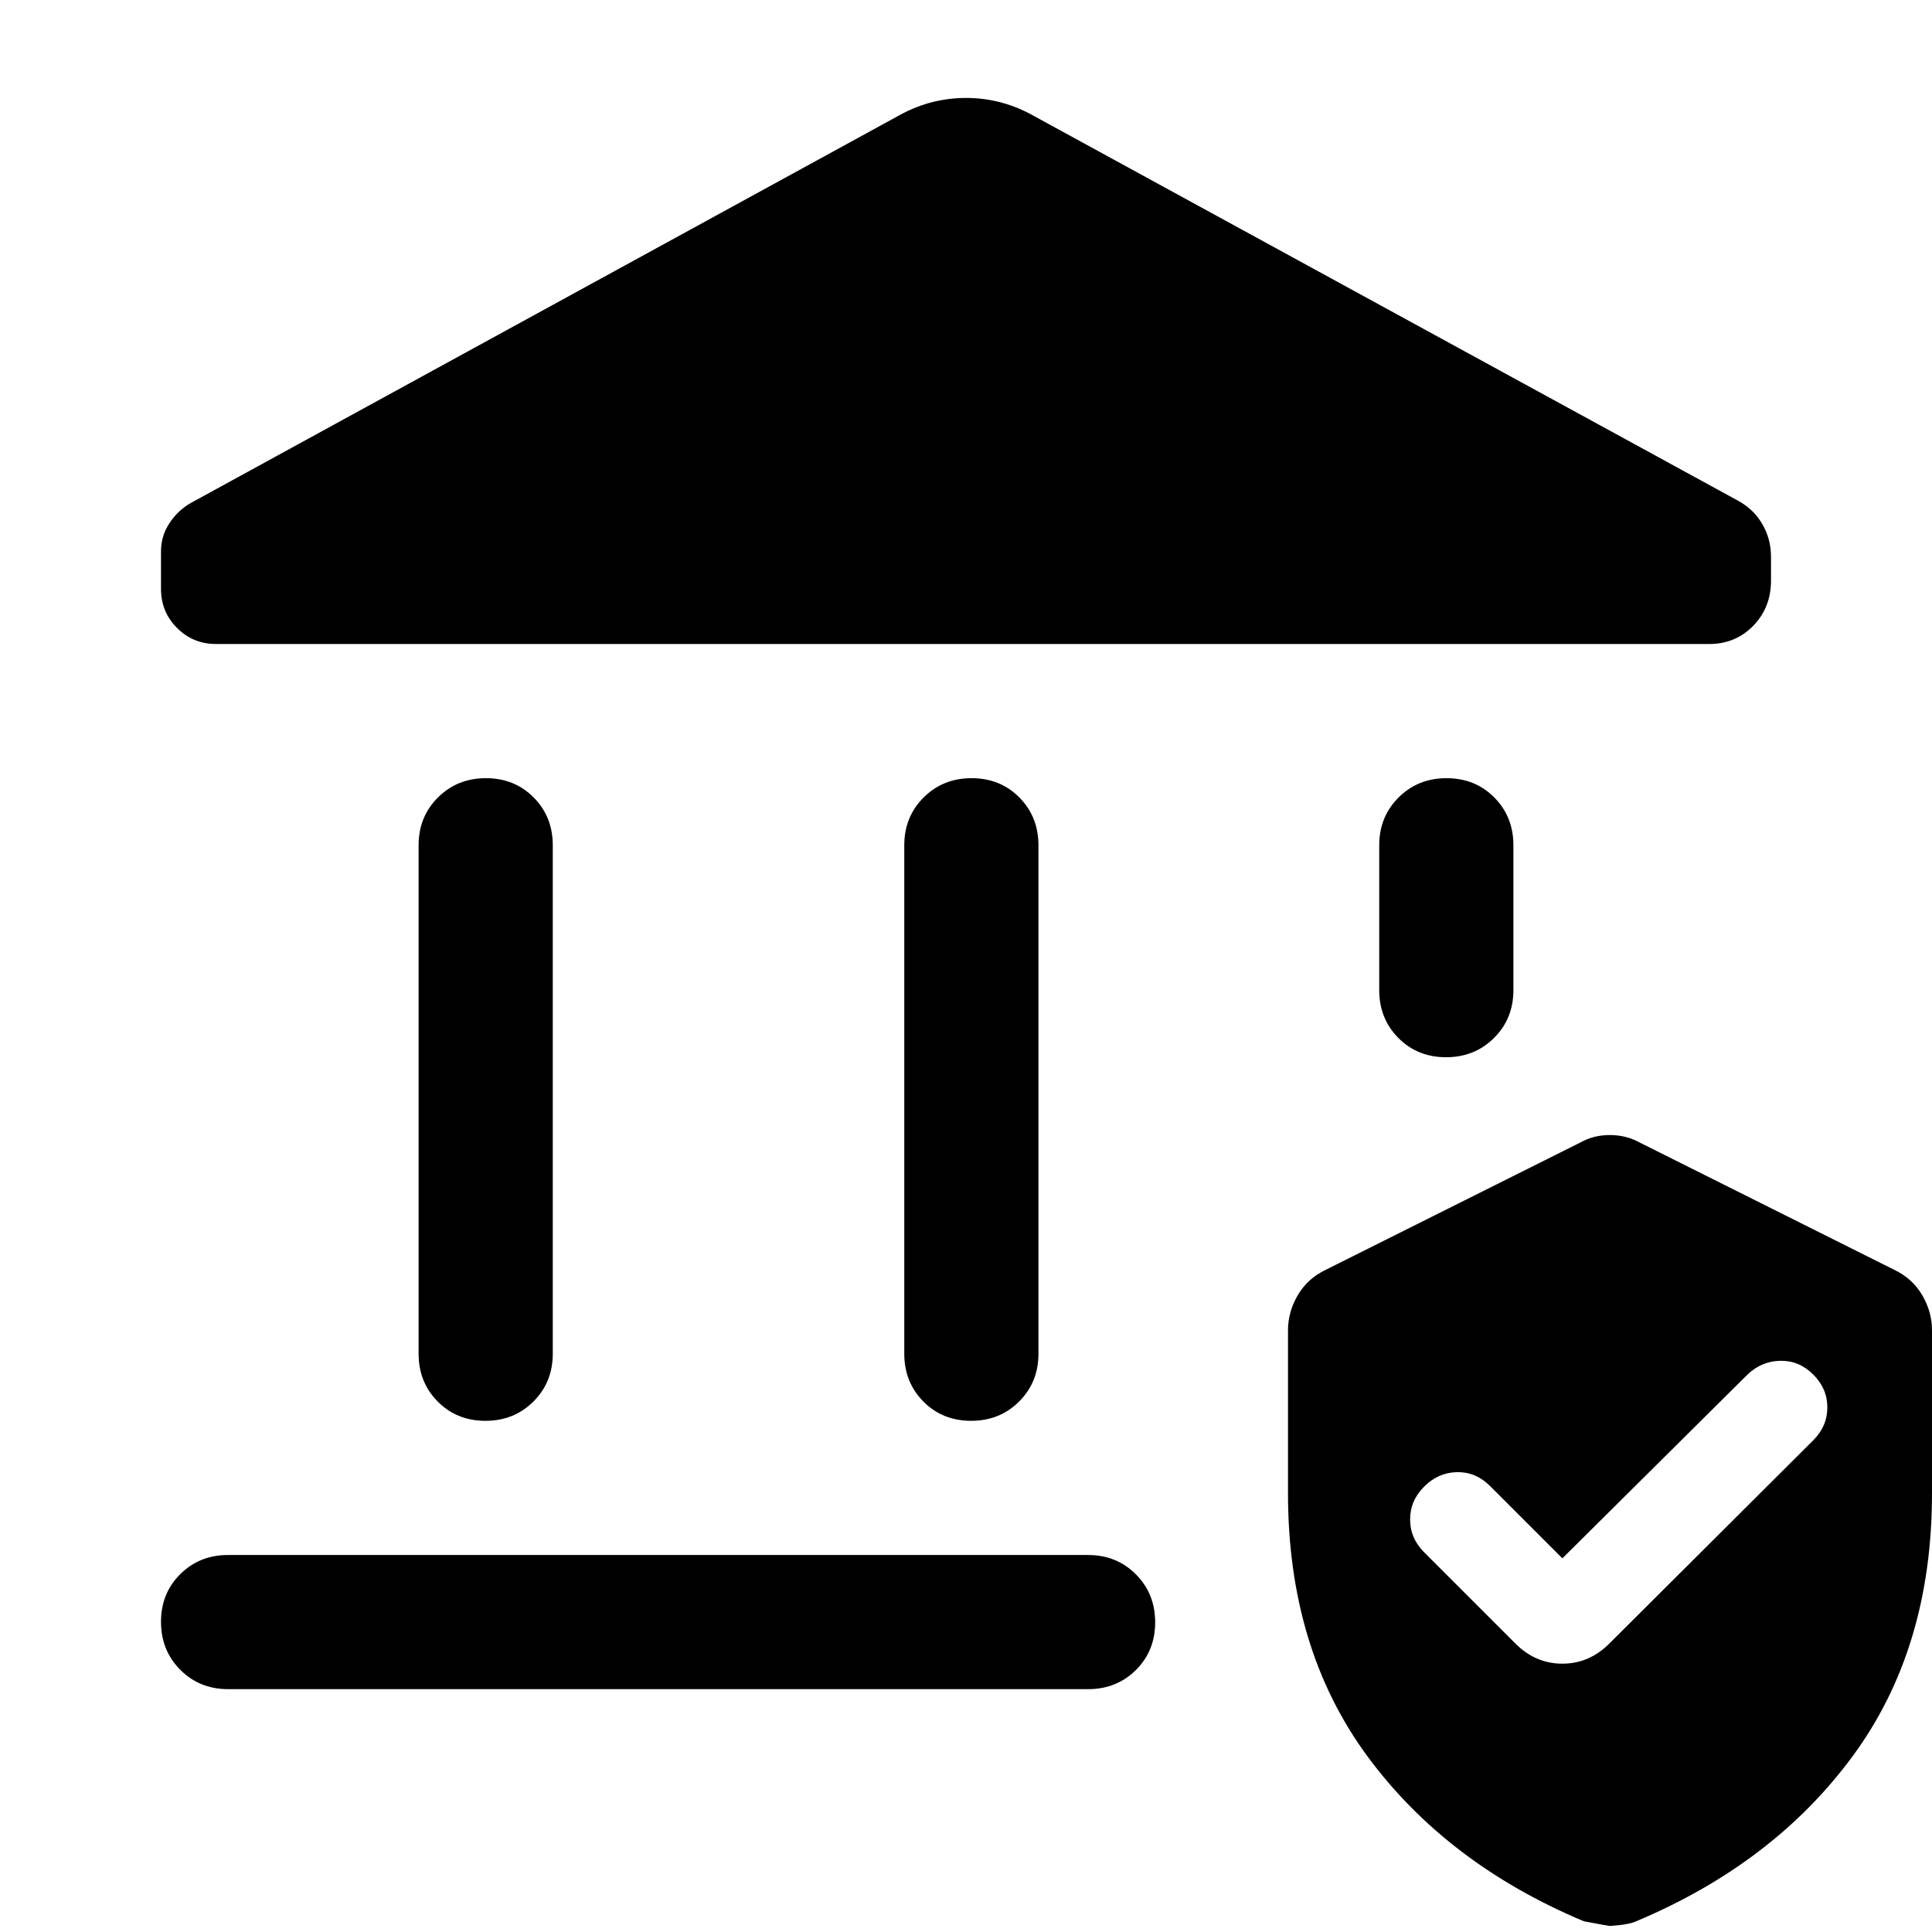 <svg xmlns="http://www.w3.org/2000/svg" height="40" viewBox="0 -960 960 960" width="40"><path d="M208-287.33V-540q0-14.17 9.62-23.75 9.61-9.58 23.83-9.58 14.22 0 23.72 9.58 9.5 9.58 9.5 23.75v252.67q0 14.16-9.62 23.75-9.62 9.58-23.83 9.58-14.22 0-23.72-9.58-9.5-9.59-9.5-23.75Zm241.33 0V-540q0-14.17 9.62-23.75t23.83-9.58q14.22 0 23.72 9.58 9.5 9.58 9.5 23.75v252.67q0 14.16-9.62 23.75-9.61 9.58-23.83 9.58-14.22 0-23.72-9.58-9.5-9.59-9.5-23.75Zm400-352.67h-742q-11.39 0-19.36-7.97Q80-655.94 80-667.33V-686q0-7.67 4.17-14 4.16-6.33 10.5-10L448-903.33q15.11-8 32-8t32 8L864-711q7.67 4.33 11.83 11.67 4.17 7.33 4.17 16v11.82q0 13.39-8.82 22.45-8.81 9.06-21.85 9.06Zm-736 519.33q-14.16 0-23.75-9.61Q80-139.9 80-154.12q0-14.21 9.58-23.71 9.59-9.5 23.75-9.5h427.34q14.16 0 23.75 9.61 9.58 9.62 9.58 23.84 0 14.21-9.58 23.71-9.59 9.5-23.75 9.5H113.33Zm605.22-314q-14.22 0-23.72-9.58-9.5-9.58-9.5-23.75v-72q0-14.17 9.62-23.75t23.83-9.58q14.22 0 23.72 9.58 9.5 9.58 9.5 23.75v72q0 14.17-9.62 23.75-9.61 9.58-23.83 9.58ZM640-218v-81q0-9.11 4.83-17.39 4.84-8.28 13.84-12.61l126.66-63.33q6.48-3.67 14.57-3.67 8.1 0 14.77 3.67L941.33-329q9 4.33 13.84 12.61Q960-308.11 960-299v81q0 77-39.33 130.5Q881.33-34 813-5.33 809.67-3.67 800-3q-.67 0-13-2.33Q718.67-34 679.33-87.5 640-141 640-218Zm136.33 32.33-36-36q-7-7-16.33-6.83-9.33.17-16.33 7.17-7 7-7 16.33 0 9.33 7 16.33L753-143.33q10 10 23.33 10 13.34 0 23.34-10l101.33-101q7-7 7-16.34 0-9.33-7-16.33-7-7-16.33-6.83-9.34.16-16.34 6.83l-92 91.33Z"/></svg>